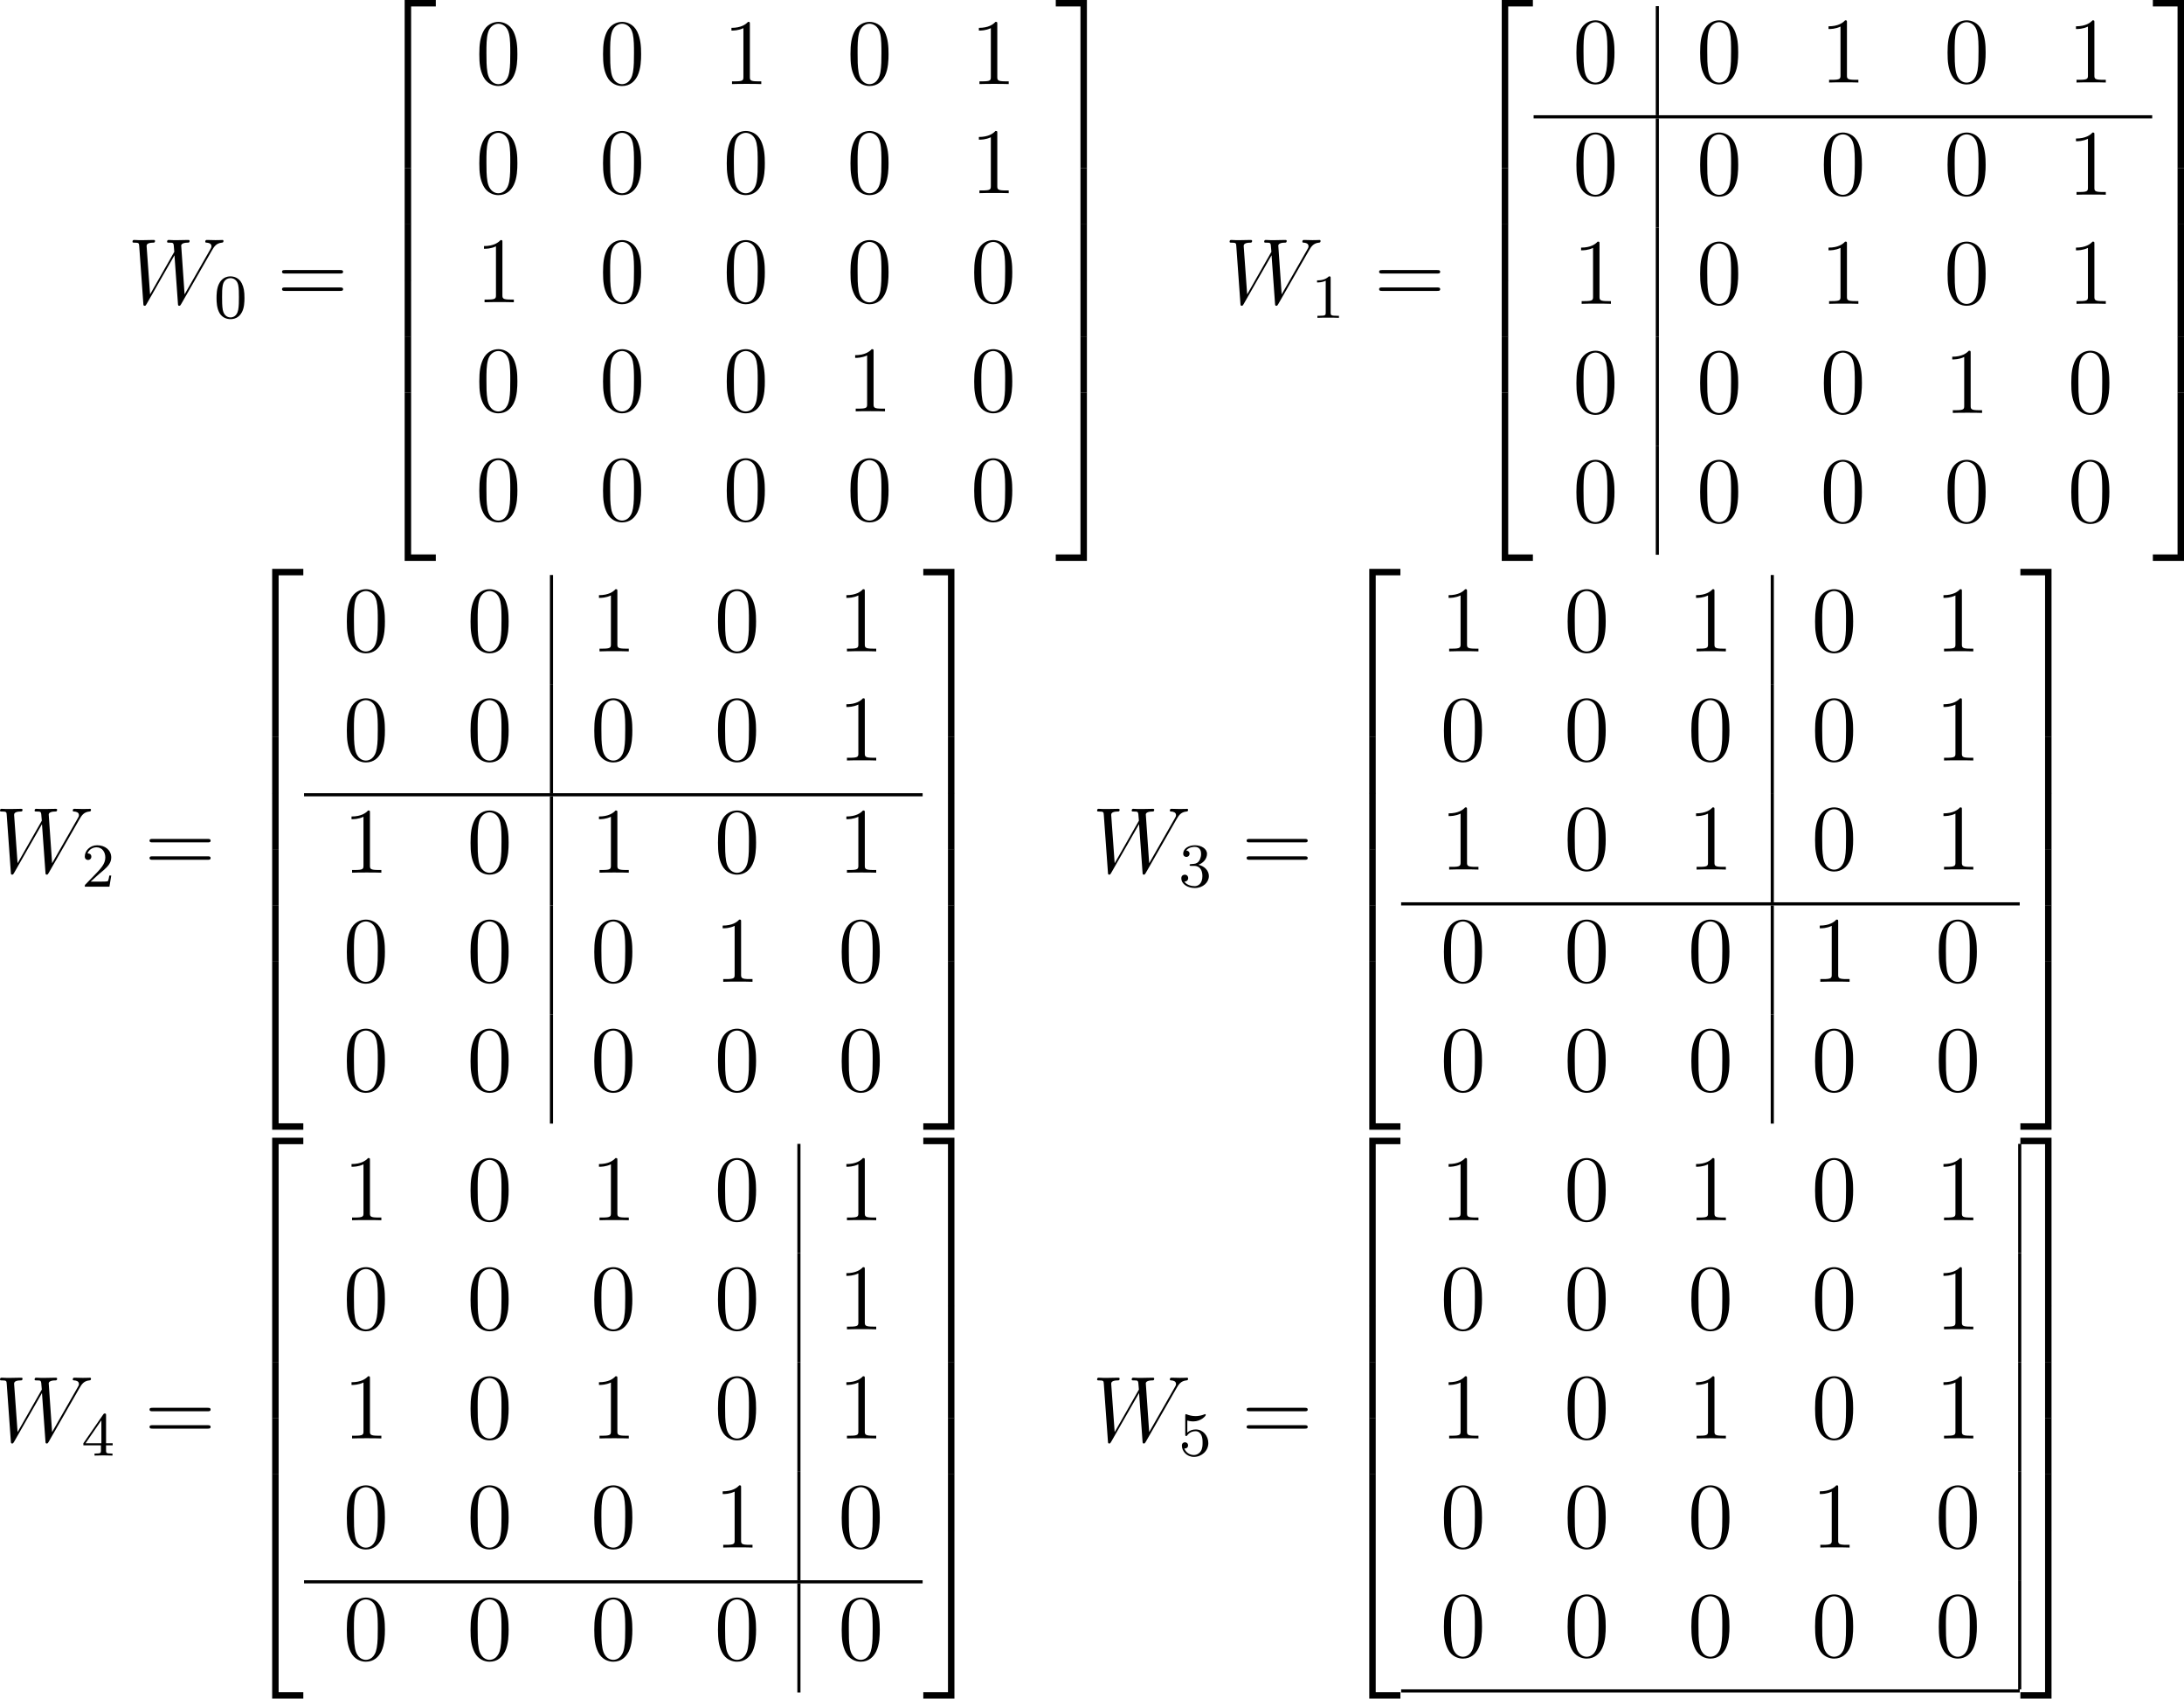<?xml version='1.0' encoding='UTF-8'?>
<!-- Generated by CodeCogs with dvisvgm 3.2.2 -->
<svg version='1.1' xmlns='http://www.w3.org/2000/svg' xmlns:xlink='http://www.w3.org/1999/xlink' width='315.488pt' height='245.395pt' viewBox='-.231 -.245 315.488 245.395'>
<defs>
<path id='g0-50' d='M3.897 21.041H4.722V.359H7.878V-.466H3.897V21.041Z'/>
<path id='g0-51' d='M3.24 21.041H4.065V-.466H.084V.359H3.24V21.041Z'/>
<path id='g0-52' d='M3.897 21.029H7.878V20.204H4.722V-.478H3.897V21.029Z'/>
<path id='g0-53' d='M3.24 20.204H.084V21.029H4.065V-.478H3.24V20.204Z'/>
<path id='g0-54' d='M3.897 7.185H4.722V-.012H3.897V7.185Z'/>
<path id='g0-55' d='M3.24 7.185H4.065V-.012H3.24V7.185Z'/>
<path id='g3-48' d='M5.356-3.826C5.356-4.818 5.296-5.786 4.866-6.695C4.376-7.687 3.515-7.95 2.929-7.95C2.236-7.95 1.387-7.603 .944-6.611C.61-5.858 .49-5.117 .49-3.826C.49-2.666 .574-1.793 1.004-.944C1.47-.036 2.295 .251 2.917 .251C3.957 .251 4.555-.371 4.902-1.064C5.332-1.961 5.356-3.132 5.356-3.826ZM2.917 .012C2.534 .012 1.757-.203 1.53-1.506C1.399-2.224 1.399-3.132 1.399-3.969C1.399-4.949 1.399-5.834 1.59-6.539C1.793-7.34 2.403-7.711 2.917-7.711C3.371-7.711 4.065-7.436 4.292-6.408C4.447-5.727 4.447-4.782 4.447-3.969C4.447-3.168 4.447-2.26 4.316-1.53C4.089-.215 3.335 .012 2.917 .012Z'/>
<path id='g3-49' d='M3.443-7.663C3.443-7.938 3.443-7.95 3.204-7.95C2.917-7.627 2.319-7.185 1.088-7.185V-6.838C1.363-6.838 1.961-6.838 2.618-7.149V-.921C2.618-.49 2.582-.347 1.53-.347H1.16V0C1.482-.024 2.642-.024 3.037-.024S4.579-.024 4.902 0V-.347H4.531C3.479-.347 3.443-.49 3.443-.921V-7.663Z'/>
<path id='g3-61' d='M8.07-3.873C8.237-3.873 8.452-3.873 8.452-4.089C8.452-4.316 8.249-4.316 8.07-4.316H1.028C.861-4.316 .646-4.316 .646-4.101C.646-3.873 .849-3.873 1.028-3.873H8.07ZM8.07-1.65C8.237-1.65 8.452-1.65 8.452-1.865C8.452-2.092 8.249-2.092 8.07-2.092H1.028C.861-2.092 .646-2.092 .646-1.877C.646-1.65 .849-1.65 1.028-1.65H8.07Z'/>
<path id='g2-48' d='M3.897-2.542C3.897-3.395 3.81-3.913 3.547-4.423C3.196-5.125 2.55-5.3 2.112-5.3C1.108-5.3 .741-4.551 .63-4.328C.343-3.746 .327-2.957 .327-2.542C.327-2.016 .351-1.211 .733-.574C1.1 .016 1.69 .167 2.112 .167C2.495 .167 3.18 .048 3.579-.741C3.873-1.315 3.897-2.024 3.897-2.542ZM2.112-.056C1.841-.056 1.291-.183 1.124-1.02C1.036-1.474 1.036-2.224 1.036-2.638C1.036-3.188 1.036-3.746 1.124-4.184C1.291-4.997 1.913-5.077 2.112-5.077C2.383-5.077 2.933-4.941 3.092-4.216C3.188-3.778 3.188-3.18 3.188-2.638C3.188-2.168 3.188-1.451 3.092-1.004C2.925-.167 2.375-.056 2.112-.056Z'/>
<path id='g2-49' d='M2.503-5.077C2.503-5.292 2.487-5.3 2.271-5.3C1.945-4.981 1.522-4.79 .765-4.79V-4.527C.98-4.527 1.411-4.527 1.873-4.742V-.654C1.873-.359 1.849-.263 1.092-.263H.813V0C1.14-.024 1.825-.024 2.184-.024S3.236-.024 3.563 0V-.263H3.284C2.527-.263 2.503-.359 2.503-.654V-5.077Z'/>
<path id='g2-50' d='M2.248-1.626C2.375-1.745 2.71-2.008 2.837-2.12C3.332-2.574 3.802-3.013 3.802-3.738C3.802-4.686 3.005-5.3 2.008-5.3C1.052-5.3 .422-4.575 .422-3.866C.422-3.475 .733-3.419 .845-3.419C1.012-3.419 1.259-3.539 1.259-3.842C1.259-4.256 .861-4.256 .765-4.256C.996-4.838 1.53-5.037 1.921-5.037C2.662-5.037 3.045-4.407 3.045-3.738C3.045-2.909 2.463-2.303 1.522-1.339L.518-.303C.422-.215 .422-.199 .422 0H3.571L3.802-1.427H3.555C3.531-1.267 3.467-.869 3.371-.717C3.324-.654 2.718-.654 2.59-.654H1.172L2.248-1.626Z'/>
<path id='g2-51' d='M2.016-2.662C2.646-2.662 3.045-2.2 3.045-1.363C3.045-.367 2.479-.072 2.056-.072C1.618-.072 1.02-.231 .741-.654C1.028-.654 1.227-.837 1.227-1.1C1.227-1.355 1.044-1.538 .789-1.538C.574-1.538 .351-1.403 .351-1.084C.351-.327 1.164 .167 2.072 .167C3.132 .167 3.873-.566 3.873-1.363C3.873-2.024 3.347-2.63 2.534-2.805C3.164-3.029 3.634-3.571 3.634-4.208S2.917-5.3 2.088-5.3C1.235-5.3 .59-4.838 .59-4.232C.59-3.937 .789-3.81 .996-3.81C1.243-3.81 1.403-3.985 1.403-4.216C1.403-4.511 1.148-4.623 .972-4.631C1.307-5.069 1.921-5.093 2.064-5.093C2.271-5.093 2.877-5.029 2.877-4.208C2.877-3.65 2.646-3.316 2.534-3.188C2.295-2.941 2.112-2.925 1.626-2.893C1.474-2.885 1.411-2.877 1.411-2.774C1.411-2.662 1.482-2.662 1.618-2.662H2.016Z'/>
<path id='g2-52' d='M3.14-5.157C3.14-5.316 3.14-5.38 2.973-5.38C2.869-5.38 2.861-5.372 2.782-5.26L.239-1.57V-1.307H2.487V-.646C2.487-.351 2.463-.263 1.849-.263H1.666V0C2.343-.024 2.359-.024 2.813-.024S3.284-.024 3.961 0V-.263H3.778C3.164-.263 3.14-.351 3.14-.646V-1.307H3.985V-1.57H3.14V-5.157ZM2.542-4.511V-1.57H.518L2.542-4.511Z'/>
<path id='g2-53' d='M1.116-4.479C1.219-4.447 1.538-4.368 1.873-4.368C2.869-4.368 3.475-5.069 3.475-5.189C3.475-5.276 3.419-5.3 3.379-5.3C3.363-5.3 3.347-5.3 3.276-5.26C2.965-5.141 2.598-5.045 2.168-5.045C1.698-5.045 1.307-5.165 1.06-5.26C.98-5.3 .964-5.3 .956-5.3C.853-5.3 .853-5.212 .853-5.069V-2.734C.853-2.59 .853-2.495 .98-2.495C1.044-2.495 1.068-2.527 1.108-2.59C1.203-2.71 1.506-3.116 2.184-3.116C2.63-3.116 2.845-2.75 2.917-2.598C3.053-2.311 3.068-1.945 3.068-1.634C3.068-1.339 3.061-.909 2.837-.558C2.686-.319 2.367-.072 1.945-.072C1.427-.072 .917-.399 .733-.917C.757-.909 .805-.909 .813-.909C1.036-.909 1.211-1.052 1.211-1.299C1.211-1.594 .98-1.698 .821-1.698C.677-1.698 .422-1.618 .422-1.275C.422-.558 1.044 .167 1.961 .167C2.957 .167 3.802-.606 3.802-1.594C3.802-2.519 3.132-3.339 2.192-3.339C1.793-3.339 1.419-3.212 1.116-2.941V-4.479Z'/>
<path id='g1-87' d='M10.796-6.838C11.07-7.305 11.333-7.747 12.051-7.819C12.158-7.831 12.266-7.843 12.266-8.034C12.266-8.165 12.158-8.165 12.123-8.165C12.099-8.165 12.015-8.141 11.226-8.141C10.867-8.141 10.497-8.165 10.15-8.165C10.078-8.165 9.935-8.165 9.935-7.938C9.935-7.831 10.03-7.819 10.102-7.819C10.341-7.807 10.724-7.735 10.724-7.364C10.724-7.209 10.676-7.125 10.556-6.922L7.293-1.207L6.862-7.436C6.862-7.58 6.994-7.807 7.663-7.819C7.819-7.819 7.938-7.819 7.938-8.046C7.938-8.165 7.819-8.165 7.759-8.165C7.34-8.165 6.898-8.141 6.468-8.141H5.846C5.667-8.141 5.452-8.165 5.272-8.165C5.2-8.165 5.057-8.165 5.057-7.938C5.057-7.819 5.141-7.819 5.344-7.819C5.894-7.819 5.894-7.807 5.942-7.077L5.978-6.647L2.881-1.207L2.439-7.376C2.439-7.508 2.439-7.807 3.252-7.819C3.383-7.819 3.515-7.819 3.515-8.034C3.515-8.165 3.407-8.165 3.335-8.165C2.917-8.165 2.475-8.141 2.044-8.141H1.423C1.243-8.141 1.028-8.165 .849-8.165C.777-8.165 .634-8.165 .634-7.938C.634-7.819 .729-7.819 .897-7.819C1.459-7.819 1.47-7.747 1.494-7.364L2.02-.024C2.032 .179 2.044 .251 2.188 .251C2.307 .251 2.331 .203 2.439 .024L6.001-6.205L6.444-.024C6.456 .179 6.468 .251 6.611 .251C6.731 .251 6.767 .191 6.862 .024L10.796-6.838Z'/>
</defs>
<g id='page1' transform='matrix(1.13 0 0 1.13 -61.739 -65.554)'>
<use x='70.735' y='96.638' xlink:href='#g1-87'/>
<use x='81.786' y='98.431' xlink:href='#g2-48'/>
<use x='89.839' y='96.638' xlink:href='#g3-61'/>
<use x='102.265' y='58.261' xlink:href='#g0-50'/>
<use x='102.265' y='79.303' xlink:href='#g0-54'/>
<use x='102.265' y='86.476' xlink:href='#g0-54'/>
<use x='102.265' y='93.649' xlink:href='#g0-54'/>
<use x='102.265' y='100.822' xlink:href='#g0-54'/>
<use x='102.265' y='108.474' xlink:href='#g0-52'/>
<use x='115.216' y='68.543' xlink:href='#g3-48'/>
<use x='131.032' y='68.543' xlink:href='#g3-48'/>
<use x='146.848' y='68.543' xlink:href='#g3-49'/>
<use x='162.663' y='68.543' xlink:href='#g3-48'/>
<use x='178.479' y='68.543' xlink:href='#g3-49'/>
<use x='115.216' y='82.491' xlink:href='#g3-48'/>
<use x='131.032' y='82.491' xlink:href='#g3-48'/>
<use x='146.848' y='82.491' xlink:href='#g3-48'/>
<use x='162.663' y='82.491' xlink:href='#g3-48'/>
<use x='178.479' y='82.491' xlink:href='#g3-49'/>
<use x='115.216' y='96.439' xlink:href='#g3-49'/>
<use x='131.032' y='96.439' xlink:href='#g3-48'/>
<use x='146.848' y='96.439' xlink:href='#g3-48'/>
<use x='162.663' y='96.439' xlink:href='#g3-48'/>
<use x='178.479' y='96.439' xlink:href='#g3-48'/>
<use x='115.216' y='110.386' xlink:href='#g3-48'/>
<use x='131.032' y='110.386' xlink:href='#g3-48'/>
<use x='146.848' y='110.386' xlink:href='#g3-48'/>
<use x='162.663' y='110.386' xlink:href='#g3-49'/>
<use x='178.479' y='110.386' xlink:href='#g3-48'/>
<use x='115.216' y='124.334' xlink:href='#g3-48'/>
<use x='131.032' y='124.334' xlink:href='#g3-48'/>
<use x='146.848' y='124.334' xlink:href='#g3-48'/>
<use x='162.663' y='124.334' xlink:href='#g3-48'/>
<use x='178.479' y='124.334' xlink:href='#g3-48'/>
<use x='189.313' y='58.261' xlink:href='#g0-51'/>
<use x='189.313' y='79.303' xlink:href='#g0-55'/>
<use x='189.313' y='86.476' xlink:href='#g0-55'/>
<use x='189.313' y='93.649' xlink:href='#g0-55'/>
<use x='189.313' y='100.822' xlink:href='#g0-55'/>
<use x='189.313' y='108.474' xlink:href='#g0-53'/>
<use x='210.982' y='96.638' xlink:href='#g1-87'/>
<use x='222.033' y='98.431' xlink:href='#g2-49'/>
<use x='230.086' y='96.638' xlink:href='#g3-61'/>
<use x='242.512' y='58.261' xlink:href='#g0-50'/>
<use x='242.512' y='79.303' xlink:href='#g0-54'/>
<use x='242.512' y='86.476' xlink:href='#g0-54'/>
<use x='242.512' y='93.649' xlink:href='#g0-54'/>
<use x='242.512' y='100.822' xlink:href='#g0-54'/>
<use x='242.512' y='108.474' xlink:href='#g0-52'/>
<use x='255.463' y='68.344' xlink:href='#g3-48'/>
<rect x='266.098' y='58.581' height='13.948' width='.399'/>
<use x='271.279' y='68.344' xlink:href='#g3-48'/>
<use x='287.095' y='68.344' xlink:href='#g3-49'/>
<use x='302.91' y='68.344' xlink:href='#g3-48'/>
<use x='318.726' y='68.344' xlink:href='#g3-49'/>
<rect x='250.482' y='72.528' height='.399' width='79.078'/>
<use x='255.463' y='82.69' xlink:href='#g3-48'/>
<rect x='266.098' y='72.927' height='13.948' width='.399'/>
<use x='271.279' y='82.69' xlink:href='#g3-48'/>
<use x='287.095' y='82.69' xlink:href='#g3-48'/>
<use x='302.91' y='82.69' xlink:href='#g3-48'/>
<use x='318.726' y='82.69' xlink:href='#g3-49'/>
<use x='255.463' y='96.638' xlink:href='#g3-49'/>
<rect x='266.098' y='86.875' height='13.948' width='.399'/>
<use x='271.279' y='96.638' xlink:href='#g3-48'/>
<use x='287.095' y='96.638' xlink:href='#g3-49'/>
<use x='302.91' y='96.638' xlink:href='#g3-48'/>
<use x='318.726' y='96.638' xlink:href='#g3-49'/>
<use x='255.463' y='110.586' xlink:href='#g3-48'/>
<rect x='266.098' y='100.822' height='13.948' width='.399'/>
<use x='271.279' y='110.586' xlink:href='#g3-48'/>
<use x='287.095' y='110.586' xlink:href='#g3-48'/>
<use x='302.91' y='110.586' xlink:href='#g3-49'/>
<use x='318.726' y='110.586' xlink:href='#g3-48'/>
<use x='255.463' y='124.533' xlink:href='#g3-48'/>
<rect x='266.098' y='114.77' height='13.948' width='.399'/>
<use x='271.279' y='124.533' xlink:href='#g3-48'/>
<use x='287.095' y='124.533' xlink:href='#g3-48'/>
<use x='302.91' y='124.533' xlink:href='#g3-48'/>
<use x='318.726' y='124.533' xlink:href='#g3-48'/>
<use x='329.56' y='58.261' xlink:href='#g0-51'/>
<use x='329.56' y='79.303' xlink:href='#g0-55'/>
<use x='329.56' y='86.476' xlink:href='#g0-55'/>
<use x='329.56' y='93.649' xlink:href='#g0-55'/>
<use x='329.56' y='100.822' xlink:href='#g0-55'/>
<use x='329.56' y='108.474' xlink:href='#g0-53'/>
<use x='53.798' y='169.366' xlink:href='#g1-87'/>
<use x='64.85' y='171.159' xlink:href='#g2-50'/>
<use x='72.903' y='169.366' xlink:href='#g3-61'/>
<use x='85.328' y='130.989' xlink:href='#g0-50'/>
<use x='85.328' y='152.031' xlink:href='#g0-54'/>
<use x='85.328' y='159.204' xlink:href='#g0-54'/>
<use x='85.328' y='166.377' xlink:href='#g0-54'/>
<use x='85.328' y='173.55' xlink:href='#g0-54'/>
<use x='85.328' y='181.202' xlink:href='#g0-52'/>
<use x='98.28' y='141.072' xlink:href='#g3-48'/>
<use x='114.095' y='141.072' xlink:href='#g3-48'/>
<rect x='124.731' y='131.309' height='13.948' width='.399'/>
<use x='129.911' y='141.072' xlink:href='#g3-49'/>
<use x='145.727' y='141.072' xlink:href='#g3-48'/>
<use x='161.542' y='141.072' xlink:href='#g3-49'/>
<use x='98.28' y='155.02' xlink:href='#g3-48'/>
<use x='114.095' y='155.02' xlink:href='#g3-48'/>
<rect x='124.731' y='145.256' height='13.948' width='.399'/>
<use x='129.911' y='155.02' xlink:href='#g3-48'/>
<use x='145.727' y='155.02' xlink:href='#g3-48'/>
<use x='161.542' y='155.02' xlink:href='#g3-49'/>
<rect x='93.299' y='159.204' height='.399' width='79.078'/>
<use x='98.28' y='169.366' xlink:href='#g3-49'/>
<use x='114.095' y='169.366' xlink:href='#g3-48'/>
<rect x='124.731' y='159.603' height='13.948' width='.399'/>
<use x='129.911' y='169.366' xlink:href='#g3-49'/>
<use x='145.727' y='169.366' xlink:href='#g3-48'/>
<use x='161.542' y='169.366' xlink:href='#g3-49'/>
<use x='98.28' y='183.314' xlink:href='#g3-48'/>
<use x='114.095' y='183.314' xlink:href='#g3-48'/>
<rect x='124.731' y='173.55' height='13.948' width='.399'/>
<use x='129.911' y='183.314' xlink:href='#g3-48'/>
<use x='145.727' y='183.314' xlink:href='#g3-49'/>
<use x='161.542' y='183.314' xlink:href='#g3-48'/>
<use x='98.28' y='197.261' xlink:href='#g3-48'/>
<use x='114.095' y='197.261' xlink:href='#g3-48'/>
<rect x='124.731' y='187.498' height='13.948' width='.399'/>
<use x='129.911' y='197.261' xlink:href='#g3-48'/>
<use x='145.727' y='197.261' xlink:href='#g3-48'/>
<use x='161.542' y='197.261' xlink:href='#g3-48'/>
<use x='172.377' y='130.989' xlink:href='#g0-51'/>
<use x='172.377' y='152.031' xlink:href='#g0-55'/>
<use x='172.377' y='159.204' xlink:href='#g0-55'/>
<use x='172.377' y='166.377' xlink:href='#g0-55'/>
<use x='172.377' y='173.55' xlink:href='#g0-55'/>
<use x='172.377' y='181.202' xlink:href='#g0-53'/>
<use x='194.045' y='169.366' xlink:href='#g1-87'/>
<use x='205.097' y='171.159' xlink:href='#g2-51'/>
<use x='213.15' y='169.366' xlink:href='#g3-61'/>
<use x='225.575' y='130.989' xlink:href='#g0-50'/>
<use x='225.575' y='152.031' xlink:href='#g0-54'/>
<use x='225.575' y='159.204' xlink:href='#g0-54'/>
<use x='225.575' y='166.377' xlink:href='#g0-54'/>
<use x='225.575' y='173.55' xlink:href='#g0-54'/>
<use x='225.575' y='181.202' xlink:href='#g0-52'/>
<use x='238.527' y='141.072' xlink:href='#g3-49'/>
<use x='254.342' y='141.072' xlink:href='#g3-48'/>
<use x='270.158' y='141.072' xlink:href='#g3-49'/>
<rect x='280.793' y='131.309' height='13.948' width='.399'/>
<use x='285.974' y='141.072' xlink:href='#g3-48'/>
<use x='301.789' y='141.072' xlink:href='#g3-49'/>
<use x='238.527' y='155.02' xlink:href='#g3-48'/>
<use x='254.342' y='155.02' xlink:href='#g3-48'/>
<use x='270.158' y='155.02' xlink:href='#g3-48'/>
<rect x='280.793' y='145.256' height='13.948' width='.399'/>
<use x='285.974' y='155.02' xlink:href='#g3-48'/>
<use x='301.789' y='155.02' xlink:href='#g3-49'/>
<use x='238.527' y='168.967' xlink:href='#g3-49'/>
<use x='254.342' y='168.967' xlink:href='#g3-48'/>
<use x='270.158' y='168.967' xlink:href='#g3-49'/>
<rect x='280.793' y='159.204' height='13.948' width='.399'/>
<use x='285.974' y='168.967' xlink:href='#g3-48'/>
<use x='301.789' y='168.967' xlink:href='#g3-49'/>
<rect x='233.546' y='173.152' height='.399' width='79.078'/>
<use x='238.527' y='183.314' xlink:href='#g3-48'/>
<use x='254.342' y='183.314' xlink:href='#g3-48'/>
<use x='270.158' y='183.314' xlink:href='#g3-48'/>
<rect x='280.793' y='173.55' height='13.948' width='.399'/>
<use x='285.974' y='183.314' xlink:href='#g3-49'/>
<use x='301.789' y='183.314' xlink:href='#g3-48'/>
<use x='238.527' y='197.261' xlink:href='#g3-48'/>
<use x='254.342' y='197.261' xlink:href='#g3-48'/>
<use x='270.158' y='197.261' xlink:href='#g3-48'/>
<rect x='280.793' y='187.498' height='13.948' width='.399'/>
<use x='285.974' y='197.261' xlink:href='#g3-48'/>
<use x='301.789' y='197.261' xlink:href='#g3-48'/>
<use x='312.624' y='130.989' xlink:href='#g0-51'/>
<use x='312.624' y='152.031' xlink:href='#g0-55'/>
<use x='312.624' y='159.204' xlink:href='#g0-55'/>
<use x='312.624' y='166.377' xlink:href='#g0-55'/>
<use x='312.624' y='173.55' xlink:href='#g0-55'/>
<use x='312.624' y='181.202' xlink:href='#g0-53'/>
<use x='53.798' y='242.094' xlink:href='#g1-87'/>
<use x='64.85' y='243.887' xlink:href='#g2-52'/>
<use x='72.903' y='242.094' xlink:href='#g3-61'/>
<use x='85.328' y='203.717' xlink:href='#g0-50'/>
<use x='85.328' y='224.759' xlink:href='#g0-54'/>
<use x='85.328' y='231.932' xlink:href='#g0-54'/>
<use x='85.328' y='239.105' xlink:href='#g0-54'/>
<use x='85.328' y='246.278' xlink:href='#g0-54'/>
<use x='85.328' y='253.93' xlink:href='#g0-52'/>
<use x='98.28' y='213.8' xlink:href='#g3-49'/>
<use x='114.095' y='213.8' xlink:href='#g3-48'/>
<use x='129.911' y='213.8' xlink:href='#g3-49'/>
<use x='145.727' y='213.8' xlink:href='#g3-48'/>
<rect x='156.362' y='204.037' height='13.948' width='.399'/>
<use x='161.542' y='213.8' xlink:href='#g3-49'/>
<use x='98.28' y='227.748' xlink:href='#g3-48'/>
<use x='114.095' y='227.748' xlink:href='#g3-48'/>
<use x='129.911' y='227.748' xlink:href='#g3-48'/>
<use x='145.727' y='227.748' xlink:href='#g3-48'/>
<rect x='156.362' y='217.984' height='13.948' width='.399'/>
<use x='161.542' y='227.748' xlink:href='#g3-49'/>
<use x='98.28' y='241.695' xlink:href='#g3-49'/>
<use x='114.095' y='241.695' xlink:href='#g3-48'/>
<use x='129.911' y='241.695' xlink:href='#g3-49'/>
<use x='145.727' y='241.695' xlink:href='#g3-48'/>
<rect x='156.362' y='231.932' height='13.948' width='.399'/>
<use x='161.542' y='241.695' xlink:href='#g3-49'/>
<use x='98.28' y='255.643' xlink:href='#g3-48'/>
<use x='114.095' y='255.643' xlink:href='#g3-48'/>
<use x='129.911' y='255.643' xlink:href='#g3-48'/>
<use x='145.727' y='255.643' xlink:href='#g3-49'/>
<rect x='156.362' y='245.88' height='13.948' width='.399'/>
<use x='161.542' y='255.643' xlink:href='#g3-48'/>
<rect x='93.299' y='259.827' height='.399' width='79.078'/>
<use x='98.28' y='269.989' xlink:href='#g3-48'/>
<use x='114.095' y='269.989' xlink:href='#g3-48'/>
<use x='129.911' y='269.989' xlink:href='#g3-48'/>
<use x='145.727' y='269.989' xlink:href='#g3-48'/>
<rect x='156.362' y='260.226' height='13.948' width='.399'/>
<use x='161.542' y='269.989' xlink:href='#g3-48'/>
<use x='172.377' y='203.717' xlink:href='#g0-51'/>
<use x='172.377' y='224.759' xlink:href='#g0-55'/>
<use x='172.377' y='231.932' xlink:href='#g0-55'/>
<use x='172.377' y='239.105' xlink:href='#g0-55'/>
<use x='172.377' y='246.278' xlink:href='#g0-55'/>
<use x='172.377' y='253.93' xlink:href='#g0-53'/>
<use x='194.045' y='242.094' xlink:href='#g1-87'/>
<use x='205.097' y='243.887' xlink:href='#g2-53'/>
<use x='213.15' y='242.094' xlink:href='#g3-61'/>
<use x='225.575' y='203.717' xlink:href='#g0-50'/>
<use x='225.575' y='224.759' xlink:href='#g0-54'/>
<use x='225.575' y='231.932' xlink:href='#g0-54'/>
<use x='225.575' y='239.105' xlink:href='#g0-54'/>
<use x='225.575' y='246.278' xlink:href='#g0-54'/>
<use x='225.575' y='253.93' xlink:href='#g0-52'/>
<use x='238.527' y='213.8' xlink:href='#g3-49'/>
<use x='254.342' y='213.8' xlink:href='#g3-48'/>
<use x='270.158' y='213.8' xlink:href='#g3-49'/>
<use x='285.974' y='213.8' xlink:href='#g3-48'/>
<use x='301.789' y='213.8' xlink:href='#g3-49'/>
<rect x='312.424' y='204.037' height='13.948' width='.399'/>
<use x='238.527' y='227.748' xlink:href='#g3-48'/>
<use x='254.342' y='227.748' xlink:href='#g3-48'/>
<use x='270.158' y='227.748' xlink:href='#g3-48'/>
<use x='285.974' y='227.748' xlink:href='#g3-48'/>
<use x='301.789' y='227.748' xlink:href='#g3-49'/>
<rect x='312.424' y='217.984' height='13.948' width='.399'/>
<use x='238.527' y='241.695' xlink:href='#g3-49'/>
<use x='254.342' y='241.695' xlink:href='#g3-48'/>
<use x='270.158' y='241.695' xlink:href='#g3-49'/>
<use x='285.974' y='241.695' xlink:href='#g3-48'/>
<use x='301.789' y='241.695' xlink:href='#g3-49'/>
<rect x='312.424' y='231.932' height='13.948' width='.399'/>
<use x='238.527' y='255.643' xlink:href='#g3-48'/>
<use x='254.342' y='255.643' xlink:href='#g3-48'/>
<use x='270.158' y='255.643' xlink:href='#g3-48'/>
<use x='285.974' y='255.643' xlink:href='#g3-49'/>
<use x='301.789' y='255.643' xlink:href='#g3-48'/>
<rect x='312.424' y='245.88' height='13.948' width='.399'/>
<use x='238.527' y='269.591' xlink:href='#g3-48'/>
<use x='254.342' y='269.591' xlink:href='#g3-48'/>
<use x='270.158' y='269.591' xlink:href='#g3-48'/>
<use x='285.974' y='269.591' xlink:href='#g3-48'/>
<use x='301.789' y='269.591' xlink:href='#g3-48'/>
<rect x='312.424' y='259.827' height='13.948' width='.399'/>
<rect x='233.546' y='273.775' height='.399' width='79.078'/>
<use x='312.624' y='203.717' xlink:href='#g0-51'/>
<use x='312.624' y='224.759' xlink:href='#g0-55'/>
<use x='312.624' y='231.932' xlink:href='#g0-55'/>
<use x='312.624' y='239.105' xlink:href='#g0-55'/>
<use x='312.624' y='246.278' xlink:href='#g0-55'/>
<use x='312.624' y='253.93' xlink:href='#g0-53'/>
</g>
</svg>